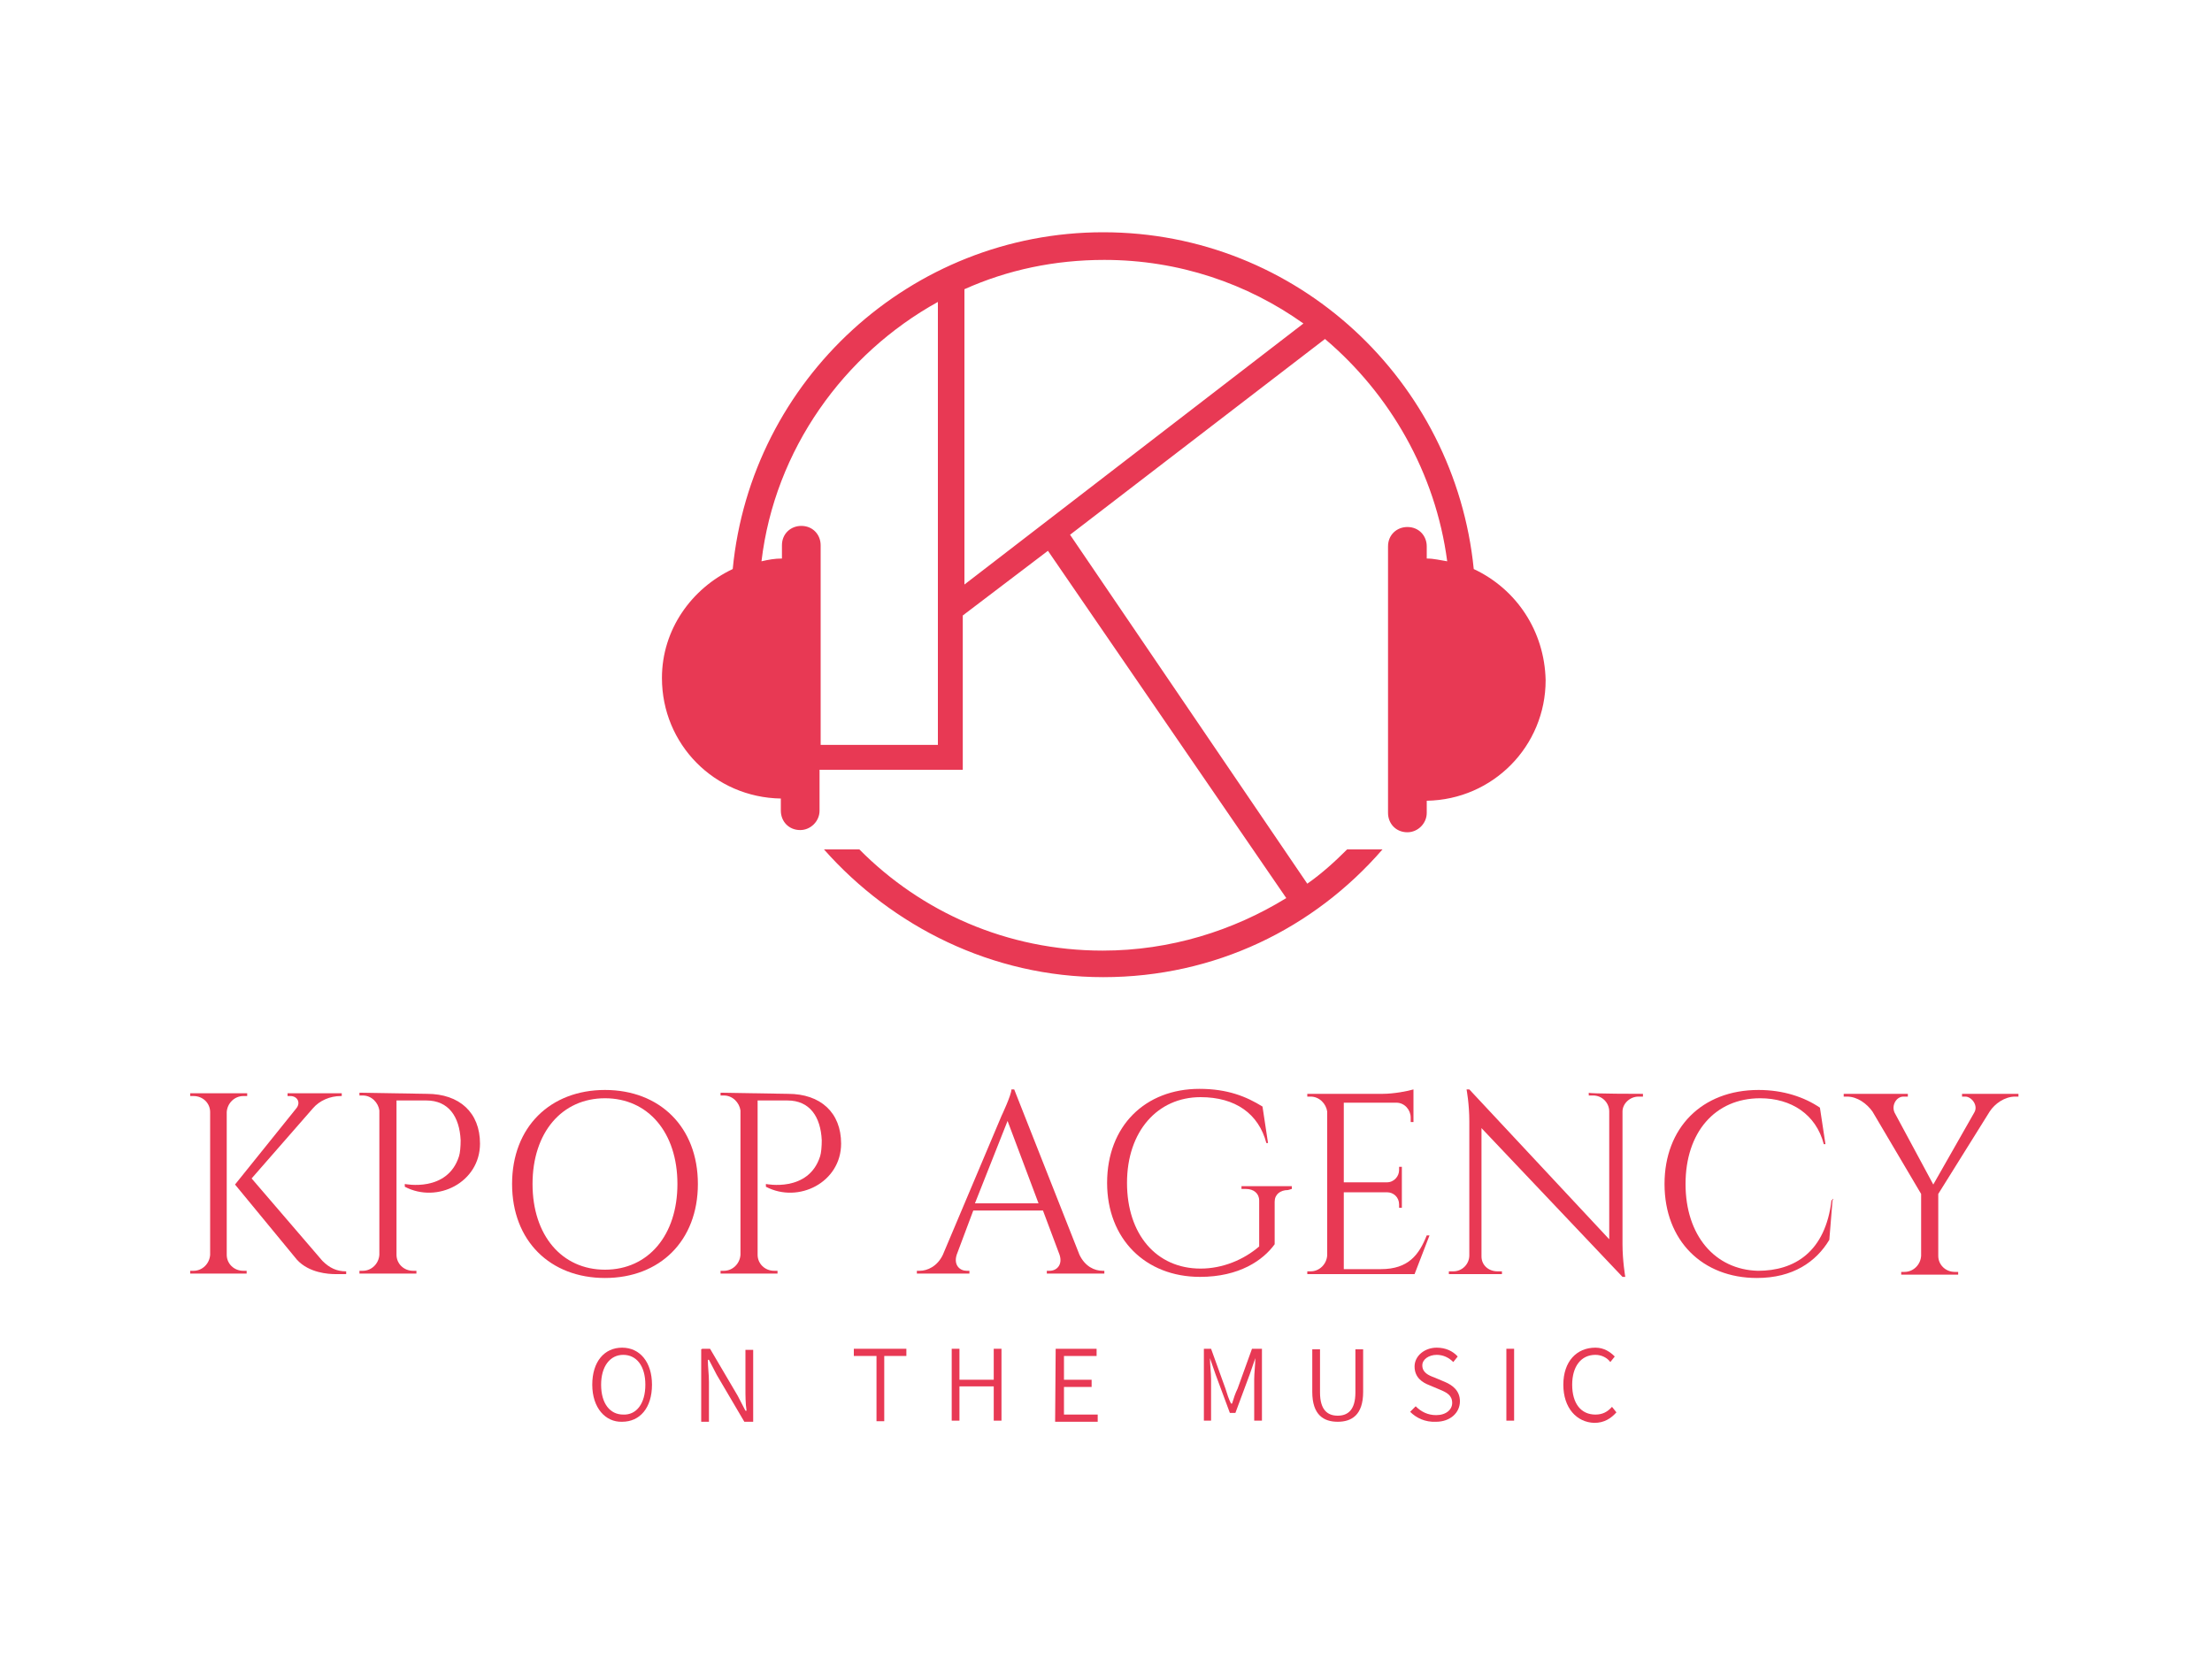 <?xml version="1.0" encoding="utf-8"?>
<!-- Generator: Adobe Illustrator 22.0.1, SVG Export Plug-In . SVG Version: 6.00 Build 0)  -->
<svg version="1.1" id="레이어_1" xmlns="http://www.w3.org/2000/svg" xmlns:xlink="http://www.w3.org/1999/xlink" x="0px"
	 y="0px" viewBox="0 0 400 300" style="enable-background:new 0 0 400 300;" xml:space="preserve">
<style type="text/css">
	.st0{fill:#E83954;}
</style>
<g>
	<g>
		<g>
			<path class="st0" d="M41,226.9c0,1.6,1.3,2.9,3,2.9h0.6v0.5H34.4v-0.5H35c1.6,0,2.9-1.3,3-2.9v-25.8c0-1.6-1.3-2.9-3-2.9h-0.6
				v-0.5h10.3v0.5H44c-1.6,0-2.9,1.3-3,2.9V226.9z M58.3,228c1.3,1.3,2.6,1.9,4.3,1.9v0.5h-1.9c-1.3,0-4.8-0.2-7-2.6l-11.2-13.6
				l11.1-13.8c0.8-1,0.2-2.2-1.1-2.2h-0.5v-0.5h9.8v0.5h-0.2c-1.9,0-3.8,0.8-5,2.2l-11.1,12.7L58.3,228z"/>
			<path class="st0" d="M77.2,197.8c5.9,0,9.6,3.4,9.6,9c0,7-7.7,10.9-13.6,7.8v-0.5c0,0,7.7,1.6,9.8-5c0.2-0.6,0.3-1.8,0.3-2.9
				c-0.2-4.3-2.2-7.2-6.2-7.2h-5.4v27.9c0,1.6,1.3,2.9,3,2.9h0.6v0.5H65v-0.5h0.6c1.6,0,2.9-1.3,3-2.9v-26.1c-0.2-1.4-1.4-2.7-3-2.7
				H65v-0.5L77.2,197.8L77.2,197.8z"/>
			<path class="st0" d="M126.2,214.1c0,10.3-6.9,17-16.8,17s-16.8-6.7-16.8-17c0-10.3,6.9-17,16.8-17
				C119.3,197.1,126.2,203.8,126.2,214.1z M122.5,214.1c0-9.3-5.3-15.5-13.1-15.5s-13.1,6.2-13.1,15.5c0,9.3,5.3,15.5,13.1,15.5
				S122.5,223.4,122.5,214.1z"/>
			<path class="st0" d="M142.5,197.8c5.9,0,9.6,3.4,9.6,9c0,7-7.7,10.9-13.6,7.8v-0.5c0,0,7.7,1.6,9.8-5c0.2-0.6,0.3-1.8,0.3-2.9
				c-0.2-4.3-2.2-7.2-6.2-7.2h-5.4v27.9c0,1.6,1.3,2.9,3,2.9h0.6v0.5h-10.3v-0.5h0.6c1.6,0,2.9-1.3,3-2.9v-26.1
				c-0.2-1.4-1.4-2.7-3-2.7h-0.6v-0.5L142.5,197.8L142.5,197.8z"/>
			<path class="st0" d="M195.2,226.9c1,2.1,2.7,2.9,4.2,2.9h0.3v0.5h-10.4v-0.5h0.5c1.3,0,2.4-1.1,1.8-2.9l-3-8H176l-3,8
				c-0.6,1.9,0.6,2.9,1.8,2.9h0.5v0.5h-9.5v-0.5h0.5c1.4,0,3.2-0.8,4.2-2.9l10.6-25.1c0,0,1.8-3.8,1.8-4.8h0.5L195.2,226.9z
				 M187.8,217.6l-5.6-14.9l-5.9,14.9H187.8z"/>
			<path class="st0" d="M232.9,215.2c-1.4,0-2.4,0.8-2.4,2.1v7.7c-2.1,2.9-6.4,5.9-13.5,5.9c-9.9,0-16.8-6.9-16.8-17
				c0-10.3,6.9-17,16.7-17c5.1,0,8.5,1.4,11.4,3.2l1,6.6h-0.3c-1.4-5.3-5.6-8.3-11.9-8.3c-7.8,0-13.3,6.2-13.3,15.5
				s5.3,15.5,13.3,15.5c4,0,7.8-1.6,10.6-4v-8.3c0-1.3-1-2.1-2.4-2.1h-0.8v-0.5h9.1v0.5L232.9,215.2z"/>
			<path class="st0" d="M255.8,230.4h-19.4v-0.5h0.6c1.6,0,2.9-1.3,3-2.9V201c-0.2-1.4-1.4-2.7-3-2.7h-0.6v-0.5H250
				c2.1,0,4.6-0.5,5.6-0.8v1.4v0.8v3.7h-0.5v-0.8c0-1.4-1.1-2.7-2.6-2.7h-9.5v14.4h7.8c1.3,0,2.2-1.1,2.2-2.2v-0.6h0.5v7.4h-0.5
				v-0.6c0-1.3-1-2.2-2.2-2.2h-7.8v13.9h6.7c5,0,6.9-2.6,8.3-6.1h0.5L255.8,230.4z"/>
			<path class="st0" d="M297.1,197.8v0.5h-0.8c-1.6,0-2.9,1.3-2.9,2.7v24c0,3,0.5,5.9,0.5,5.9h-0.5L267.9,204v23.2
				c0,1.6,1.3,2.7,2.9,2.7h0.8v0.5H262v-0.5h0.8c1.6,0,2.9-1.3,2.9-2.9v-24.2c0-3.2-0.5-5.8-0.5-5.8h0.5l25.3,27.1v-23.1
				c0-1.6-1.3-2.9-2.9-2.9h-0.8v-0.5C287.3,197.8,297.1,197.8,297.1,197.8z"/>
			<path class="st0" d="M331.4,216.8l-0.6,7.4c-2.4,4-6.6,6.9-13.1,6.9c-9.8,0-16.7-6.7-16.7-17c0-10.1,6.7-17,17-17
				c4.5,0,8.3,1.3,11.1,3.2l1,6.6h-0.3c-1.4-5.4-5.9-8.3-11.5-8.3c-8.2,0-13.5,6.2-13.5,15.5c0,9.3,5.3,15.5,13.1,15.7
				c6.6,0,12.2-3.4,13.3-12.8h0.3V216.8z"/>
			<path class="st0" d="M365,197.8v0.5h-0.6c-1.9,0-3.7,1.3-4.6,2.7l-9.3,14.9v11.2c0,1.6,1.3,2.9,3,2.9h0.6v0.5h-10.3v-0.5h0.6
				c1.6,0,2.9-1.3,3-2.9v-11.2l-8.8-14.9c-1-1.4-2.7-2.7-4.6-2.7h-0.6v-0.5H345v0.5h-0.8c-1.3,0-2.2,1.6-1.6,2.9l7,13l7.4-13l0,0
				c0.8-1.3-0.5-2.9-1.6-2.9h-0.6v-0.5H365z"/>
		</g>
		<g>
			<path class="st0" d="M107.1,250.4c0-4.2,2.2-6.7,5.4-6.7s5.4,2.6,5.4,6.7c0,4.2-2.2,6.7-5.4,6.7
				C109.5,257.2,107.1,254.6,107.1,250.4z M116.7,250.4c0-3.4-1.6-5.4-4-5.4c-2.4,0-4,2.1-4,5.4c0,3.4,1.6,5.4,4,5.4
				C115.1,255.9,116.7,253.8,116.7,250.4z"/>
			<path class="st0" d="M127,243.9h1.4l5,8.5l1.4,2.7h0.2c-0.2-1.3-0.2-2.7-0.2-4v-7h1.4v13h-1.6l-5-8.5l-1.4-2.7h-0.2
				c0,1.3,0.2,2.6,0.2,4v7.2h-1.4v-13.1L127,243.9L127,243.9z"/>
			<path class="st0" d="M158.4,245.2h-4v-1.3h9.5v1.3h-4V257h-1.4V245.2z"/>
			<path class="st0" d="M172.1,243.9h1.4v5.6h6.2v-5.6h1.4v13h-1.4v-6.2h-6.2v6.2h-1.4V243.9z"/>
			<path class="st0" d="M190.9,243.9h7.4v1.3h-5.9v4.3h5v1.3h-5v5h6.1v1.3h-7.7L190.9,243.9L190.9,243.9z"/>
			<path class="st0" d="M217.2,243.9h1.8l2.6,7.2c0.3,1,0.6,1.9,1,2.7h0.2c0.3-1,0.6-1.9,1-2.7l2.6-7.2h1.8v13h-1.4v-7.5
				c0-1.1,0.2-2.6,0.2-3.8l0,0l-1,2.9l-2.6,7h-1l-2.6-7l-1-2.9l0,0c0,1.1,0.2,2.7,0.2,3.8v7.5h-1.3v-13H217.2z"/>
			<path class="st0" d="M237.3,251.7V244h1.4v7.8c0,3.2,1.4,4.2,3.2,4.2s3.2-1,3.2-4.2V244h1.4v7.7c0,4.2-2.1,5.4-4.6,5.4
				S237.3,255.9,237.3,251.7z"/>
			<path class="st0" d="M255,255.3l1-1c1,1,2.2,1.6,3.7,1.6c1.8,0,2.9-1,2.9-2.2c0-1.4-1-1.9-2.2-2.4l-1.9-0.8
				c-1.3-0.5-2.7-1.4-2.7-3.4c0-1.9,1.8-3.4,4-3.4c1.6,0,2.9,0.6,3.8,1.6l-0.8,1c-0.8-0.8-1.8-1.3-3-1.3c-1.4,0-2.6,0.8-2.6,1.9
				c0,1.3,1.1,1.8,2.2,2.2l1.9,0.8c1.4,0.6,2.7,1.6,2.7,3.5c0,2.1-1.8,3.7-4.3,3.7C257.7,257.2,256.1,256.4,255,255.3z"/>
			<path class="st0" d="M272.4,243.9h1.4v13h-1.4V243.9z"/>
			<path class="st0" d="M282.7,250.4c0-4.2,2.4-6.7,5.8-6.7c1.6,0,2.7,0.8,3.5,1.6l-0.8,1c-0.6-0.8-1.6-1.3-2.7-1.3
				c-2.6,0-4.2,2.1-4.2,5.4c0,3.4,1.6,5.4,4.2,5.4c1.3,0,2.2-0.5,3-1.4l0.8,1c-1,1.1-2.2,1.9-4,1.9
				C285.1,257.2,282.7,254.6,282.7,250.4z"/>
		</g>
	</g>
	<path class="st0" d="M266.5,102.9c-3.4-34-31.9-60.9-67-60.9c-34.8,0-63.7,26.7-67,60.9c-7.4,3.5-12.8,10.9-12.8,19.7
		c0,12,9.5,21.6,21.5,21.8v2.2c0,1.9,1.4,3.5,3.5,3.5c1.9,0,3.5-1.6,3.5-3.5v-7.4h25.9v-27.9l15.4-11.7l43.1,62.8
		c-9.6,5.9-21,9.5-33.2,9.5c-17.3,0-32.8-7-44-18.3h-6.4c12.3,13.9,30.4,23.1,50.5,23.1c20.2,0,38.1-8.8,50.5-23.1h-6.4
		c-2.2,2.2-4.5,4.3-7.2,6.2l-42.9-63.1l46.1-35.4c11.7,9.9,20,24.2,22.1,40.2c-1.3-0.2-2.4-0.5-3.7-0.5v-2.2c0-1.9-1.4-3.5-3.5-3.5
		c-1.9,0-3.5,1.4-3.5,3.5V147c0,1.9,1.4,3.5,3.5,3.5c1.9,0,3.5-1.6,3.5-3.5v-2.2c12-0.2,21.5-9.9,21.5-21.8
		C279.3,114.1,274.2,106.5,266.5,102.9z M148.4,134.6v-36c0-1.9-1.4-3.5-3.5-3.5c-1.9,0-3.5,1.4-3.5,3.5v2.4c-1.3,0-2.4,0.2-3.7,0.5
		c2.4-20.2,14.9-37.5,31.9-46.9v80.1H148.4z M174.4,105.7V52.3c7.8-3.5,16.3-5.3,25.3-5.3c13.5,0,25.9,4.3,36,11.5L174.4,105.7z"/>
</g>
</svg>
